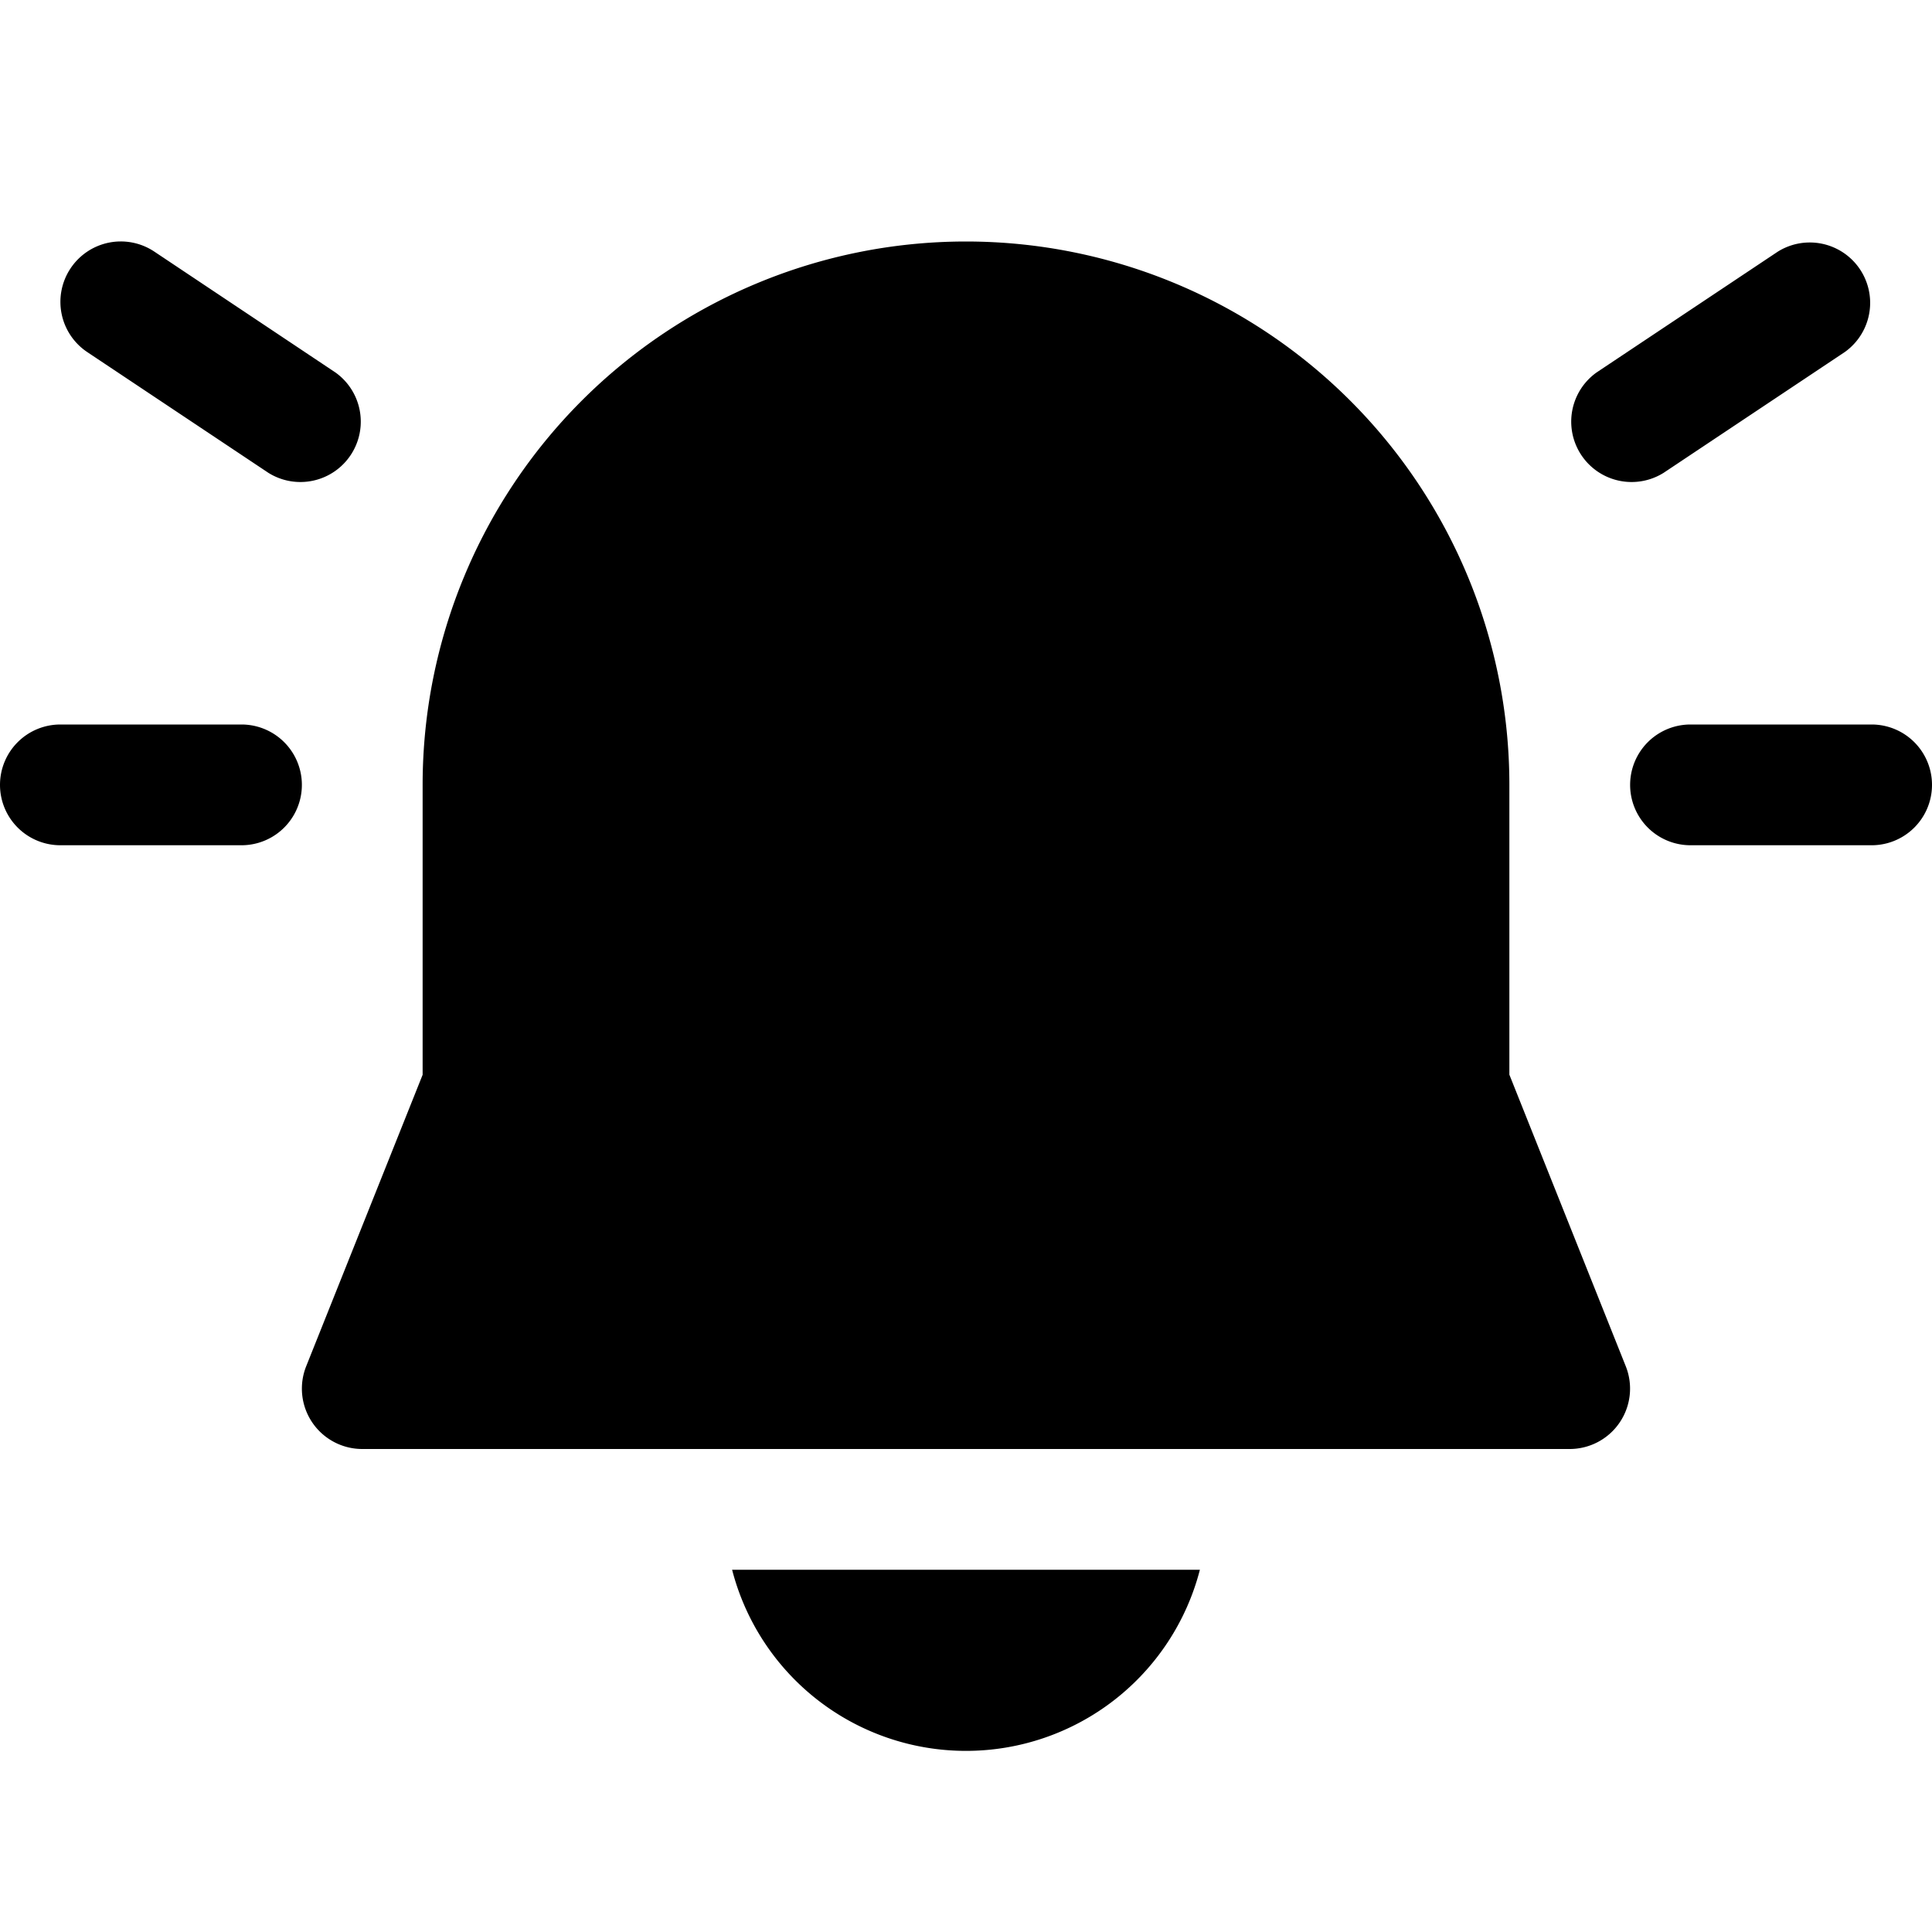 <svg xmlns="http://www.w3.org/2000/svg" width="1em" height="1em" viewBox="0 0 16 16"><path fill="hsla(348, 83%, 47%, 1)" d="M.584 2.223a.5.5 0 0 1 .693-.14l1.5 1.001a.5.5 0 0 1-.554.832l-1.5-1a.5.5 0 0 1-.139-.693M8 2a4.5 4.5 0 0 0-4.5 4.5v2.401l-.964 2.413A.5.5 0 0 0 3 12h10a.5.5 0 0 0 .464-.685L12.5 8.9V6.5A4.5 4.5 0 0 0 8 2m0 12.5A2 2 0 0 1 6.063 13h3.874A2 2 0 0 1 8 14.5m6.723-12.416a.5.5 0 0 1 .554.832l-1.5 1a.5.5 0 0 1-.554-.832zM0 6.5A.5.5 0 0 1 .5 6H2a.5.5 0 0 1 0 1H.5a.5.5 0 0 1-.5-.5M15.5 6a.5.5 0 0 1 0 1H14a.5.5 0 0 1 0-1z"/></svg>